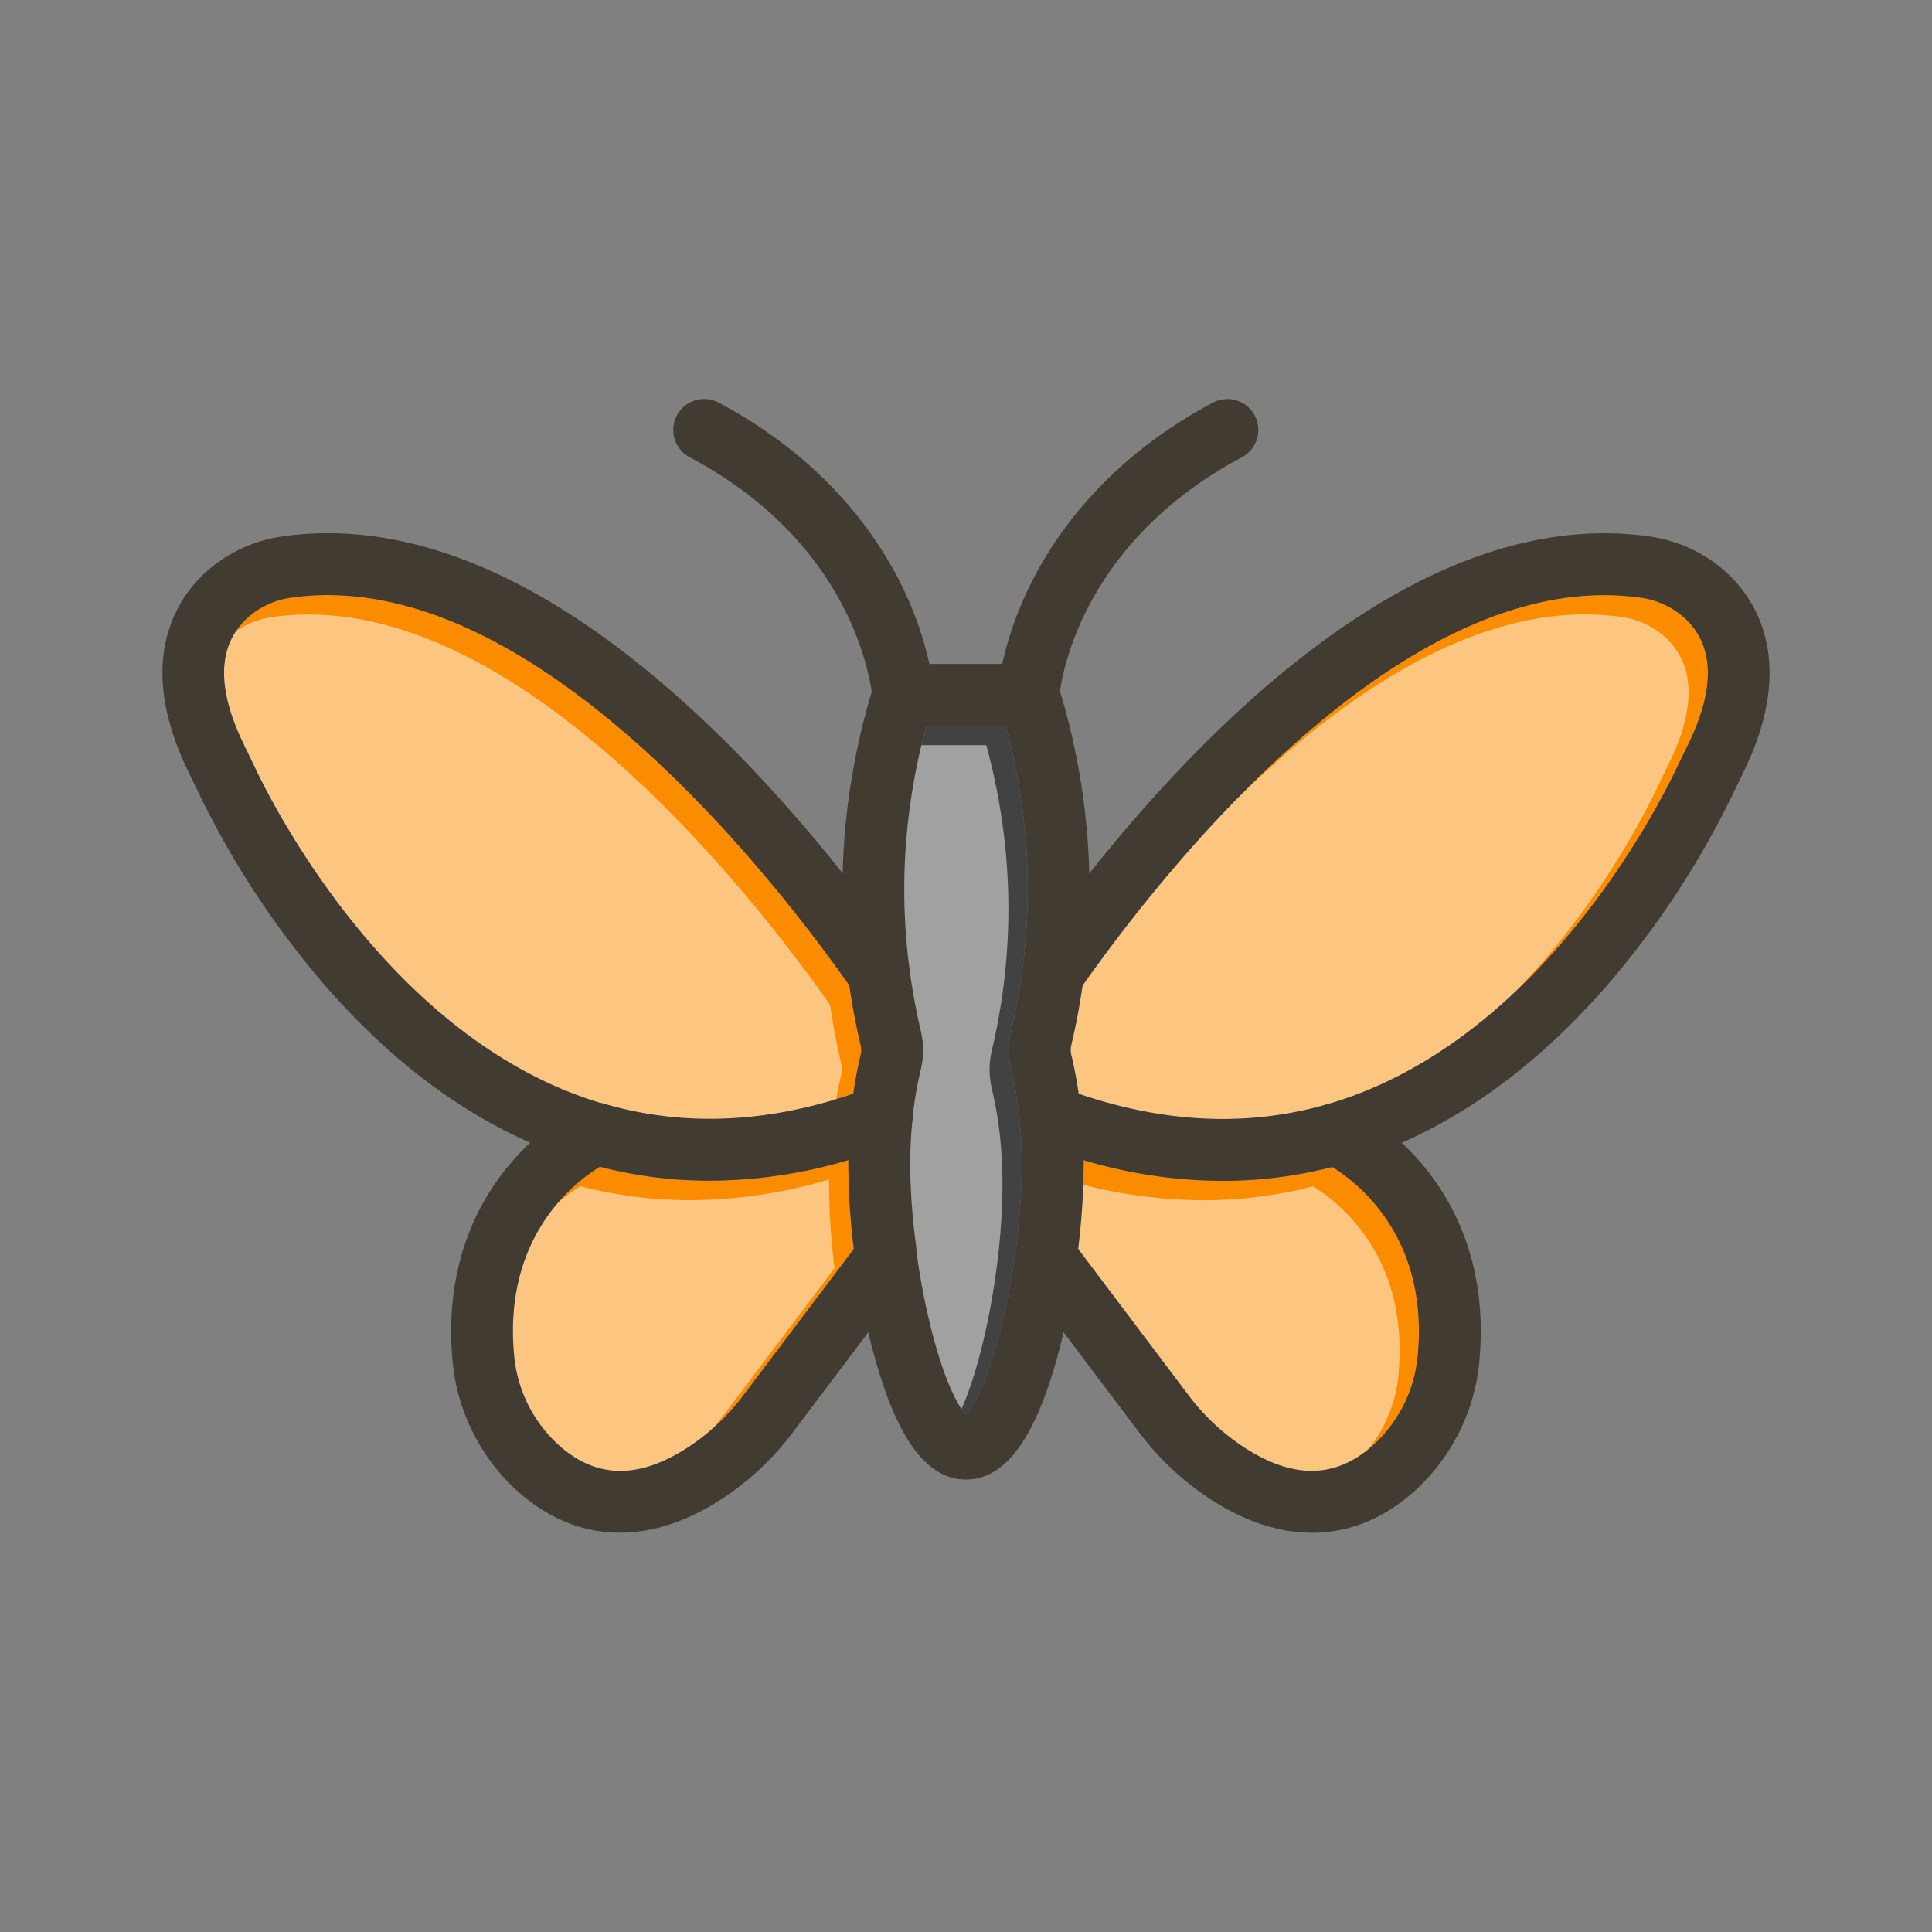<svg id="Layer_1" viewBox="0 0 1000 1000" xmlns="http://www.w3.org/2000/svg" data-name="Layer 1"><rect x="0" y="0" width="1000" height="1000" fill="#808080" stroke="none"/><path d="m441.94 646.41-56.86 75.39a114.76 114.76 0 0 1 -29.18 27.43c-25.52 16.5-47.33 16.09-66.68-1.27a71.3 71.3 0 0 1 -23.13-47.14c-5.37-60.56 31-88.67 44.32-96.83a225.65 225.65 0 0 0 56.8 7.21 255.21 255.21 0 0 0 71.92-10.71v2.44a366.52 366.52 0 0 0 2.81 43.48z" fill="#fb8c00"/><path d="m445.51 546c-1.55 6.42-2.83 13.18-3.83 20.15-44.89 15.36-88.19 17.17-128.82 5.37-.12 0-.23-.07-.35-.09l-.21-.06c-107.92-31.71-169-150.41-180.22-173.93-1.85-3.89-3.76-7.78-5.6-11.53v-.11c-14.08-28.65-13.92-50.46.46-64.84a42.47 42.47 0 0 1 24.19-11.62c52.42-7.34 111.09 16.79 174.33 71.66 51.58 44.76 92.94 98.91 114.2 129.12q2.23 15.42 5.84 30.78a11 11 0 0 1 .01 5.1z" fill="#fb8c00"/><path d="m527.74 579.62c.76 7.58 1.15 15.41 1.15 23.31a340 340 0 0 1 -3.27 45c-.06.47-.13.94-.19 1.41a365.61 365.61 0 0 1 -7.28 38c-7 28.08-14.3 40.76-18.15 45.17-3.85-4.41-11.14-17.09-18.15-45.17a364.84 364.84 0 0 1 -7.27-37.93.06.06 0 0 1 0 0c0-.45-.1-.9-.18-1.34 0 0 0-.05 0-.07a340 340 0 0 1 -3.27-45c0-7.9.39-15.73 1.15-23.31a193.47 193.47 0 0 1 4.36-26.15 43.31 43.31 0 0 0 0-19.87c-12.32-52.39-11.35-105.49 2.87-158h41c14.22 52.54 15.19 105.64 2.87 158a43 43 0 0 0 0 19.87 195.08 195.08 0 0 1 4.36 26.08z" fill="#424242"/><path d="m733.91 700.82a71.34 71.34 0 0 1 -23.12 47.18c-19.36 17.36-41.17 17.77-66.69 1.27a114.9 114.9 0 0 1 -29.18-27.42l-56.86-75.4a366.52 366.52 0 0 0 2.83-43.48c0-.81 0-1.63 0-2.44a255.21 255.21 0 0 0 71.92 10.71 226 226 0 0 0 56.79-7.2c13.4 8.17 49.68 36.28 44.31 96.78z" fill="#fb8c00"/><path d="m873.57 385.78-.05.1c-1.84 3.75-3.75 7.64-5.61 11.54-11.17 23.51-72.29 142.21-180.21 173.92l-.21.06c-.12 0-.23.06-.35.09-40.63 11.8-83.93 10-128.82-5.38-1-7-2.28-13.73-3.83-20.15a11 11 0 0 1 0-5q3.62-15.36 5.84-30.78c21.27-30.24 62.67-84.39 114.21-129.18 63.24-54.9 121.91-79 174.39-71.72a42.43 42.43 0 0 1 24.18 11.63c14.38 14.4 14.54 36.21.46 64.87z" fill="#fb8c00"/><g fill="#fff" opacity=".5"><path d="m431.94 656.41-56.86 75.39a114.76 114.76 0 0 1 -29.18 27.43c-25.52 16.5-47.33 16.09-66.68-1.27a71.3 71.3 0 0 1 -23.13-47.14c-5.37-60.56 31-88.67 44.32-96.83a225.65 225.65 0 0 0 56.8 7.21 255.21 255.21 0 0 0 71.92-10.71v2.44a366.52 366.52 0 0 0 2.81 43.48z"/><path d="m435.51 556c-1.55 6.42-2.83 13.18-3.83 20.15-44.89 15.36-88.19 17.17-128.82 5.37-.12 0-.23-.07-.35-.09l-.21-.06c-107.92-31.71-169-150.41-180.22-173.93-1.85-3.89-3.76-7.78-5.6-11.53v-.11c-14.08-28.65-13.92-50.46.46-64.84a42.47 42.47 0 0 1 24.19-11.62c52.42-7.34 111.09 16.79 174.33 71.66 51.58 44.76 92.94 98.91 114.2 129.12q2.23 15.42 5.84 30.78a11 11 0 0 1 .01 5.1z"/><path d="m517.74 589.62c.76 7.58 1.15 15.41 1.15 23.31a340 340 0 0 1 -3.27 45c-.06.47-.13.94-.19 1.41a365.61 365.61 0 0 1 -7.28 38c-7 28.08-14.3 40.76-18.15 45.17-3.85-4.41-11.14-17.09-18.15-45.17a364.84 364.84 0 0 1 -7.27-37.93.06.06 0 0 1 0 0c0-.45-.1-.9-.18-1.34 0 0 0-.05 0-.07a340 340 0 0 1 -3.27-45c0-7.9.39-15.73 1.15-23.31a193.47 193.47 0 0 1 4.36-26.15 43.31 43.31 0 0 0 0-19.87c-12.32-52.39-11.35-105.49 2.87-158h41c14.22 52.54 15.19 105.64 2.87 158a43 43 0 0 0 0 19.87 195.08 195.08 0 0 1 4.36 26.08z"/><path d="m723.91 710.82a71.34 71.34 0 0 1 -23.12 47.18c-19.36 17.36-41.17 17.77-66.69 1.27a114.9 114.9 0 0 1 -29.18-27.42l-56.86-75.4a366.52 366.52 0 0 0 2.83-43.48c0-.81 0-1.63 0-2.44a255.21 255.21 0 0 0 71.92 10.71 226 226 0 0 0 56.79-7.2c13.4 8.17 49.68 36.28 44.31 96.78z"/><path d="m863.57 395.78-.05.1c-1.84 3.75-3.75 7.64-5.61 11.54-11.17 23.51-72.29 142.21-180.21 173.92l-.21.06c-.12 0-.23.06-.35.09-40.63 11.8-83.93 10-128.82-5.38-1-7-2.28-13.73-3.83-20.15a11 11 0 0 1 0-5q3.62-15.36 5.84-30.78c21.27-30.24 62.67-84.39 114.21-129.18 63.24-54.9 121.91-79 174.39-71.72a42.43 42.43 0 0 1 24.18 11.63c14.38 14.4 14.54 36.21.46 64.87z"/></g><g fill="#413b32"><path d="m472.26 579.62c0 .34-.09.67-.15 1v.18c-.06.29-.12.57-.19.85 0 .1-.05.21-.08.31l-.21.74c-.07.21-.14.41-.22.61l-.24.61c-.1.26-.22.52-.34.77v.06c-.08.16-.15.32-.24.47l-.2.37a.41.41 0 0 1 -.05.09c-.17.31-.36.62-.56.92l-.1.15-.12.17c-.08.11-.16.21-.23.32-.11.16-.23.31-.35.46s-.25.31-.38.46a2.26 2.26 0 0 1 -.25.29c-.18.21-.37.41-.56.6s-.58.56-.88.82-.5.42-.77.62l-.18.14c-.26.19-.52.37-.79.54l-.38.24-.38.22s0 0 0 0a2.58 2.58 0 0 1 -.32.18l-.36.19-.36.18-.14.06c-.34.16-.68.31-1 .44-1.92.73-3.83 1.44-5.75 2.12q-.93.35-1.86.66c-1.12.4-2.25.79-3.38 1.17s-2.24.76-3.37 1.12l-1.43.46-1.42.45c-1.9.6-3.81 1.18-5.71 1.74a255.21 255.21 0 0 1 -71.92 10.71 225.65 225.65 0 0 1 -56.8-7.21q-3.24-.82-6.47-1.77a16 16 0 0 1 8.36-30.88l.21.06c.12 0 .23.06.35.09 40.63 11.8 83.93 10 128.82-5.37 3-1 6-2.1 9-3.24a16 16 0 0 1 21.59 16.75z"/><path d="m471.42 660.45-21.94 29.09-38.86 51.53a146.45 146.45 0 0 1 -37.34 35c-17.78 11.51-35.51 17.24-52.45 17.24-19 0-37-7.19-53-21.55a103.23 103.23 0 0 1 -33.64-68.14c-4.37-49.25 13.72-82.1 29.67-101a129.29 129.29 0 0 1 10.61-11.16c-40.2-17.69-77.59-47-111.49-87.57a456.62 456.62 0 0 1 -59.81-92.77c-1.77-3.71-3.63-7.51-5.44-11.18v-.1c-27.25-55.45-7.59-87.44 6.56-101.58a74.65 74.65 0 0 1 42.4-20.69c62-8.64 129.24 18 199.77 79.25 35.61 30.91 66.48 65.94 89.73 95.24 13.31 16.77 24.12 31.66 31.91 42.83a16 16 0 0 1 -26.26 18.3c-.69-1-1.41-2-2.16-3.08-21.28-30.17-62.68-84.32-114.22-129.11-63.24-54.9-121.91-79-174.38-71.72a42.47 42.47 0 0 0 -24.19 11.62c-14.38 14.38-14.54 36.19-.46 64.84v.11c1.84 3.75 3.75 7.64 5.6 11.53 11.18 23.52 72.3 142.22 180.22 173.93l.21.06.35.1a16 16 0 0 1 2.21 29.9 51.79 51.79 0 0 0 -4.66 2.59c-13.29 8.16-49.69 36.27-44.32 96.83a71.3 71.3 0 0 0 23.18 47.21c19.35 17.36 41.16 17.77 66.68 1.27a114.76 114.76 0 0 0 29.18-27.43l56.86-75.39 3.94-5.22a16 16 0 0 1 22.4-3.14l.76.61c.24.21.48.42.71.64s.41.4.6.61a2.85 2.85 0 0 1 .23.26c.16.17.31.34.45.52s.33.4.48.61l.18.25.2.29.18.27.12.19.06.09q.18.29.33.57t.42.78c.13.27.26.54.38.82.11.27.22.54.31.82s.17.5.24.75a3.37 3.37 0 0 1 .1.34c.06.21.11.42.16.63s.1.45.14.67v.07l.18 1.34a.06.06 0 0 0 0 0 15.88 15.88 0 0 1 -3.09 11.23z"/><path d="m696.06 602.22q-3.22.94-6.48 1.78a226 226 0 0 1 -56.79 7.2 255.21 255.21 0 0 1 -71.92-10.71q-11.4-3.33-22.92-7.72a16 16 0 0 1 11.38-29.9c3 1.14 6 2.23 9 3.24 44.89 15.37 88.19 17.18 128.82 5.38.12 0 .23-.07.35-.09l.21-.06a16 16 0 0 1 8.36 30.88z"/><path d="m902.29 399.89v.09c-1.81 3.67-3.67 7.47-5.45 11.19a456.27 456.27 0 0 1 -59.84 92.76c-33.9 40.53-71.29 69.88-111.49 87.57a129.29 129.29 0 0 1 10.61 11.16c16 18.88 34 51.73 29.67 101a103.26 103.26 0 0 1 -33.63 68.13c-16 14.35-34 21.55-53 21.55-16.95 0-34.67-5.73-52.45-17.24a146.59 146.59 0 0 1 -37.34-35l-38.87-51.54-21.93-29.09a15.83 15.83 0 0 1 -3.15-11.14c.06-.47.13-.94.19-1.41a16 16 0 0 1 28.5-6.71l3.94 5.22 56.86 75.4a114.9 114.9 0 0 0 29.18 27.42c25.52 16.5 47.33 16.09 66.69-1.27a71.34 71.34 0 0 0 23.12-47.14c5.37-60.5-31-88.61-44.33-96.82a53 53 0 0 0 -4.72-2.63 16 16 0 0 1 2.28-29.87l.35-.1.21-.06c107.92-31.71 169-150.41 180.21-173.92 1.86-3.9 3.77-7.79 5.61-11.54l.05-.1c14.08-28.66 13.92-50.47-.46-64.84a42.43 42.43 0 0 0 -24.18-11.63c-52.47-7.33-111.14 16.8-174.38 71.67-51.54 44.79-92.94 98.94-114.2 129.15-.75 1.06-1.47 2.08-2.16 3.08a16 16 0 1 1 -26.26-18.3c7.79-11.17 18.6-26.06 31.91-42.83 23.25-29.3 54.12-64.33 89.73-95.24 70.53-61.22 137.74-87.86 199.78-79.25a74.61 74.61 0 0 1 42.39 20.7c14.15 14.13 33.81 46.12 6.56 101.58z"/><path d="m471.11 602.93c0-7.9.39-15.73 1.15-23.31 0 .34-.09.67-.15 1v.18c-.06.29-.12.57-.19.85 0 .1-.05.21-.08.31l-.21.74c-.07.21-.14.41-.22.61l-.24.61c-.1.26-.22.52-.34.77v.06c-.08.16-.15.32-.24.47l-.2.37a.41.41 0 0 1 -.05.09c-.17.31-.36.62-.56.92l-.1.15-.12.17c-.08.11-.16.21-.23.32-.11.16-.23.31-.35.46a4 4 0 0 1 -.38.46 2.26 2.26 0 0 1 -.25.29c-.18.21-.37.41-.56.6s-.58.56-.88.82-.5.42-.77.62l-.18.14c-.26.19-.52.37-.79.54l-.38.24-.38.22s0 0 0 0a2.58 2.58 0 0 1 -.32.18l-.36.19-.36.18-.14.06c-.34.16-.68.31-1 .44-1.92.73-3.83 1.44-5.75 2.12q-.93.35-1.86.66c-1.12.4-2.25.79-3.38 1.17s-2.24.76-3.37 1.12l-1.43.46-1.42.45c-1.9.6-3.81 1.18-5.71 1.74v2.44a366.52 366.52 0 0 0 2.83 43.48l3.94-5.22a16 16 0 0 1 22.4-3.14l.76.61c.24.21.48.42.71.64s.41.4.6.61a2.85 2.85 0 0 1 .23.26c.16.17.31.34.45.52s.33.4.48.61l.18.25.2.29.18.27.12.19.06.09q.18.29.33.57t.42.78c.14.27.26.55.38.82.11.27.22.54.31.82a7.24 7.24 0 0 1 .24.75 3.37 3.37 0 0 1 .1.34c.06.21.11.42.16.63s.1.45.14.67a340 340 0 0 1 -3.42-44.75zm0 0c0-7.9.39-15.73 1.15-23.31 0 .34-.09.67-.15 1v.18c-.06.29-.12.57-.19.85 0 .1-.05.21-.08.31l-.21.74c-.07.21-.14.41-.22.61l-.24.61c-.1.26-.22.52-.34.77v.06c-.08.16-.15.32-.24.47l-.2.37a.41.41 0 0 1 -.05.09c-.17.31-.36.62-.56.92l-.1.15-.12.17c-.08.11-.16.21-.23.32-.11.16-.23.31-.35.46a4 4 0 0 1 -.38.46 2.26 2.26 0 0 1 -.25.29c-.18.21-.37.41-.56.6s-.58.56-.88.82-.5.42-.77.62l-.18.14c-.26.19-.52.37-.79.54l-.38.24-.38.22s0 0 0 0a2.58 2.58 0 0 1 -.32.18l-.36.19-.36.18-.14.06c-.34.16-.68.31-1 .44-1.92.73-3.83 1.44-5.75 2.12q-.93.35-1.86.66c-1.12.4-2.25.79-3.38 1.17s-2.24.76-3.37 1.12l-1.43.46-1.42.45c-1.9.6-3.81 1.18-5.71 1.74v2.44a366.52 366.52 0 0 0 2.83 43.48l3.94-5.22a16 16 0 0 1 22.4-3.14l.76.61c.24.21.48.42.71.64s.41.4.6.61a2.85 2.85 0 0 1 .23.26c.16.17.31.34.45.52s.33.4.48.61l.18.25.2.29.18.27.12.19.06.09q.18.29.33.57t.42.78c.14.27.26.55.38.82.11.27.22.54.31.82a7.24 7.24 0 0 1 .24.75 3.37 3.37 0 0 1 .1.34c.06.21.11.42.16.63s.1.45.14.67a340 340 0 0 1 -3.42-44.75zm87.21-36.82c-1-7-2.28-13.73-3.83-20.15a11 11 0 0 1 0-5q3.62-15.36 5.84-30.78a346.66 346.66 0 0 0 3.49-58 358.09 358.09 0 0 0 -15.15-94.34c-.28-1-.58-1.92-.87-2.88a16 16 0 0 0 -15.3-11.3h-65a16 16 0 0 0 -15.3 11.3c-.33 1.07-.65 2.14-1 3.21a358.05 358.05 0 0 0 -15.05 94q-.1 4.13-.1 8.23a348.89 348.89 0 0 0 3.59 49.82q2.23 15.42 5.84 30.78a11 11 0 0 1 0 5c-1.55 6.42-2.83 13.18-3.83 20.15a258.23 258.23 0 0 0 -2.55 34.37v2.44a366.52 366.52 0 0 0 2.83 43.48 415.52 415.52 0 0 0 7.54 43.13c1 4.53 2.17 9 3.36 13.23 11.74 42.42 27.17 63 47.16 63s35.42-20.62 47.16-63c1.19-4.27 2.31-8.7 3.35-13.23a412.88 412.88 0 0 0 7.55-43.13 366.52 366.52 0 0 0 2.83-43.48c0-.81 0-1.63 0-2.44a258.38 258.38 0 0 0 -2.56-34.41zm-40.17 121.17c-7 28.08-14.3 40.76-18.15 45.17-3.85-4.41-11.14-17.09-18.15-45.17a364.84 364.84 0 0 1 -7.27-37.93.06.06 0 0 1 0 0l-.18-1.34s0-.05 0-.07a340 340 0 0 1 -3.27-45c0-7.9.39-15.73 1.15-23.31a193.47 193.47 0 0 1 4.36-26.15 43.31 43.31 0 0 0 0-19.87c-12.32-52.39-11.35-105.49 2.87-158h41c14.22 52.54 15.19 105.64 2.87 158a43 43 0 0 0 0 19.87 195.08 195.08 0 0 1 4.35 26.15c.76 7.58 1.15 15.41 1.15 23.31a340 340 0 0 1 -3.27 45c-.06.47-.13.94-.19 1.41a365.61 365.61 0 0 1 -7.27 37.93zm-47-84.35c0-7.9.39-15.73 1.15-23.31 0 .34-.09.67-.15 1v.18c-.06.29-.12.57-.19.85 0 .1-.05.21-.08.31l-.21.74c-.07.21-.14.41-.22.61l-.24.61c-.1.26-.22.52-.34.77v.06c-.08.16-.15.32-.24.47l-.2.37a.41.41 0 0 1 -.05.09c-.17.31-.36.62-.56.92l-.1.15-.12.17c-.08.11-.16.21-.23.32-.11.16-.23.31-.35.46a4 4 0 0 1 -.38.46 2.26 2.26 0 0 1 -.25.29c-.18.21-.37.41-.56.6s-.58.56-.88.82-.5.42-.77.62l-.18.14c-.26.19-.52.37-.79.54l-.38.24-.38.22s0 0 0 0a2.58 2.58 0 0 1 -.32.18l-.36.19-.36.18-.14.06c-.34.16-.68.31-1 .44-1.92.73-3.83 1.44-5.75 2.12q-.93.35-1.86.66c-1.12.4-2.25.79-3.38 1.17s-2.24.76-3.37 1.12l-1.43.46-1.42.45c-1.9.6-3.81 1.18-5.71 1.74v2.44a366.52 366.52 0 0 0 2.83 43.48l3.94-5.22a16 16 0 0 1 22.4-3.14l.76.61c.24.21.48.42.71.64s.41.4.6.61a2.85 2.85 0 0 1 .23.26c.16.17.31.34.45.52s.33.4.48.61l.18.25.2.29.18.27.12.19.06.09q.18.29.33.57t.42.78c.14.27.26.55.38.82.11.27.22.54.31.82a7.24 7.24 0 0 1 .24.75 3.37 3.37 0 0 1 .1.34c.06.21.11.42.16.63s.1.45.14.67a340 340 0 0 1 -3.46-44.75z"/><path d="m467.47 375.58a16 16 0 0 1 -16-14.94c0-.44-1.62-19.71-13.92-44.37-16.5-33.07-43.54-59.83-80.38-79.51a16 16 0 1 1 15.08-28.22c54.11 28.91 81.39 67.67 94.75 95.09 14.72 30.22 16.34 53.95 16.41 54.95a16 16 0 0 1 -15 17c-.27-.02-.6 0-.94 0z"/><path d="m532.4 375.58c-.33 0-.67 0-1 0a16 16 0 0 1 -15-17c.06-1 1.69-24.73 16.41-54.95 13.35-27.42 40.63-66.18 94.74-95.09a16 16 0 1 1 15.08 28.22c-88.53 47.3-94.25 123.05-94.29 123.81a16 16 0 0 1 -15.94 15.01z"/></g></svg>